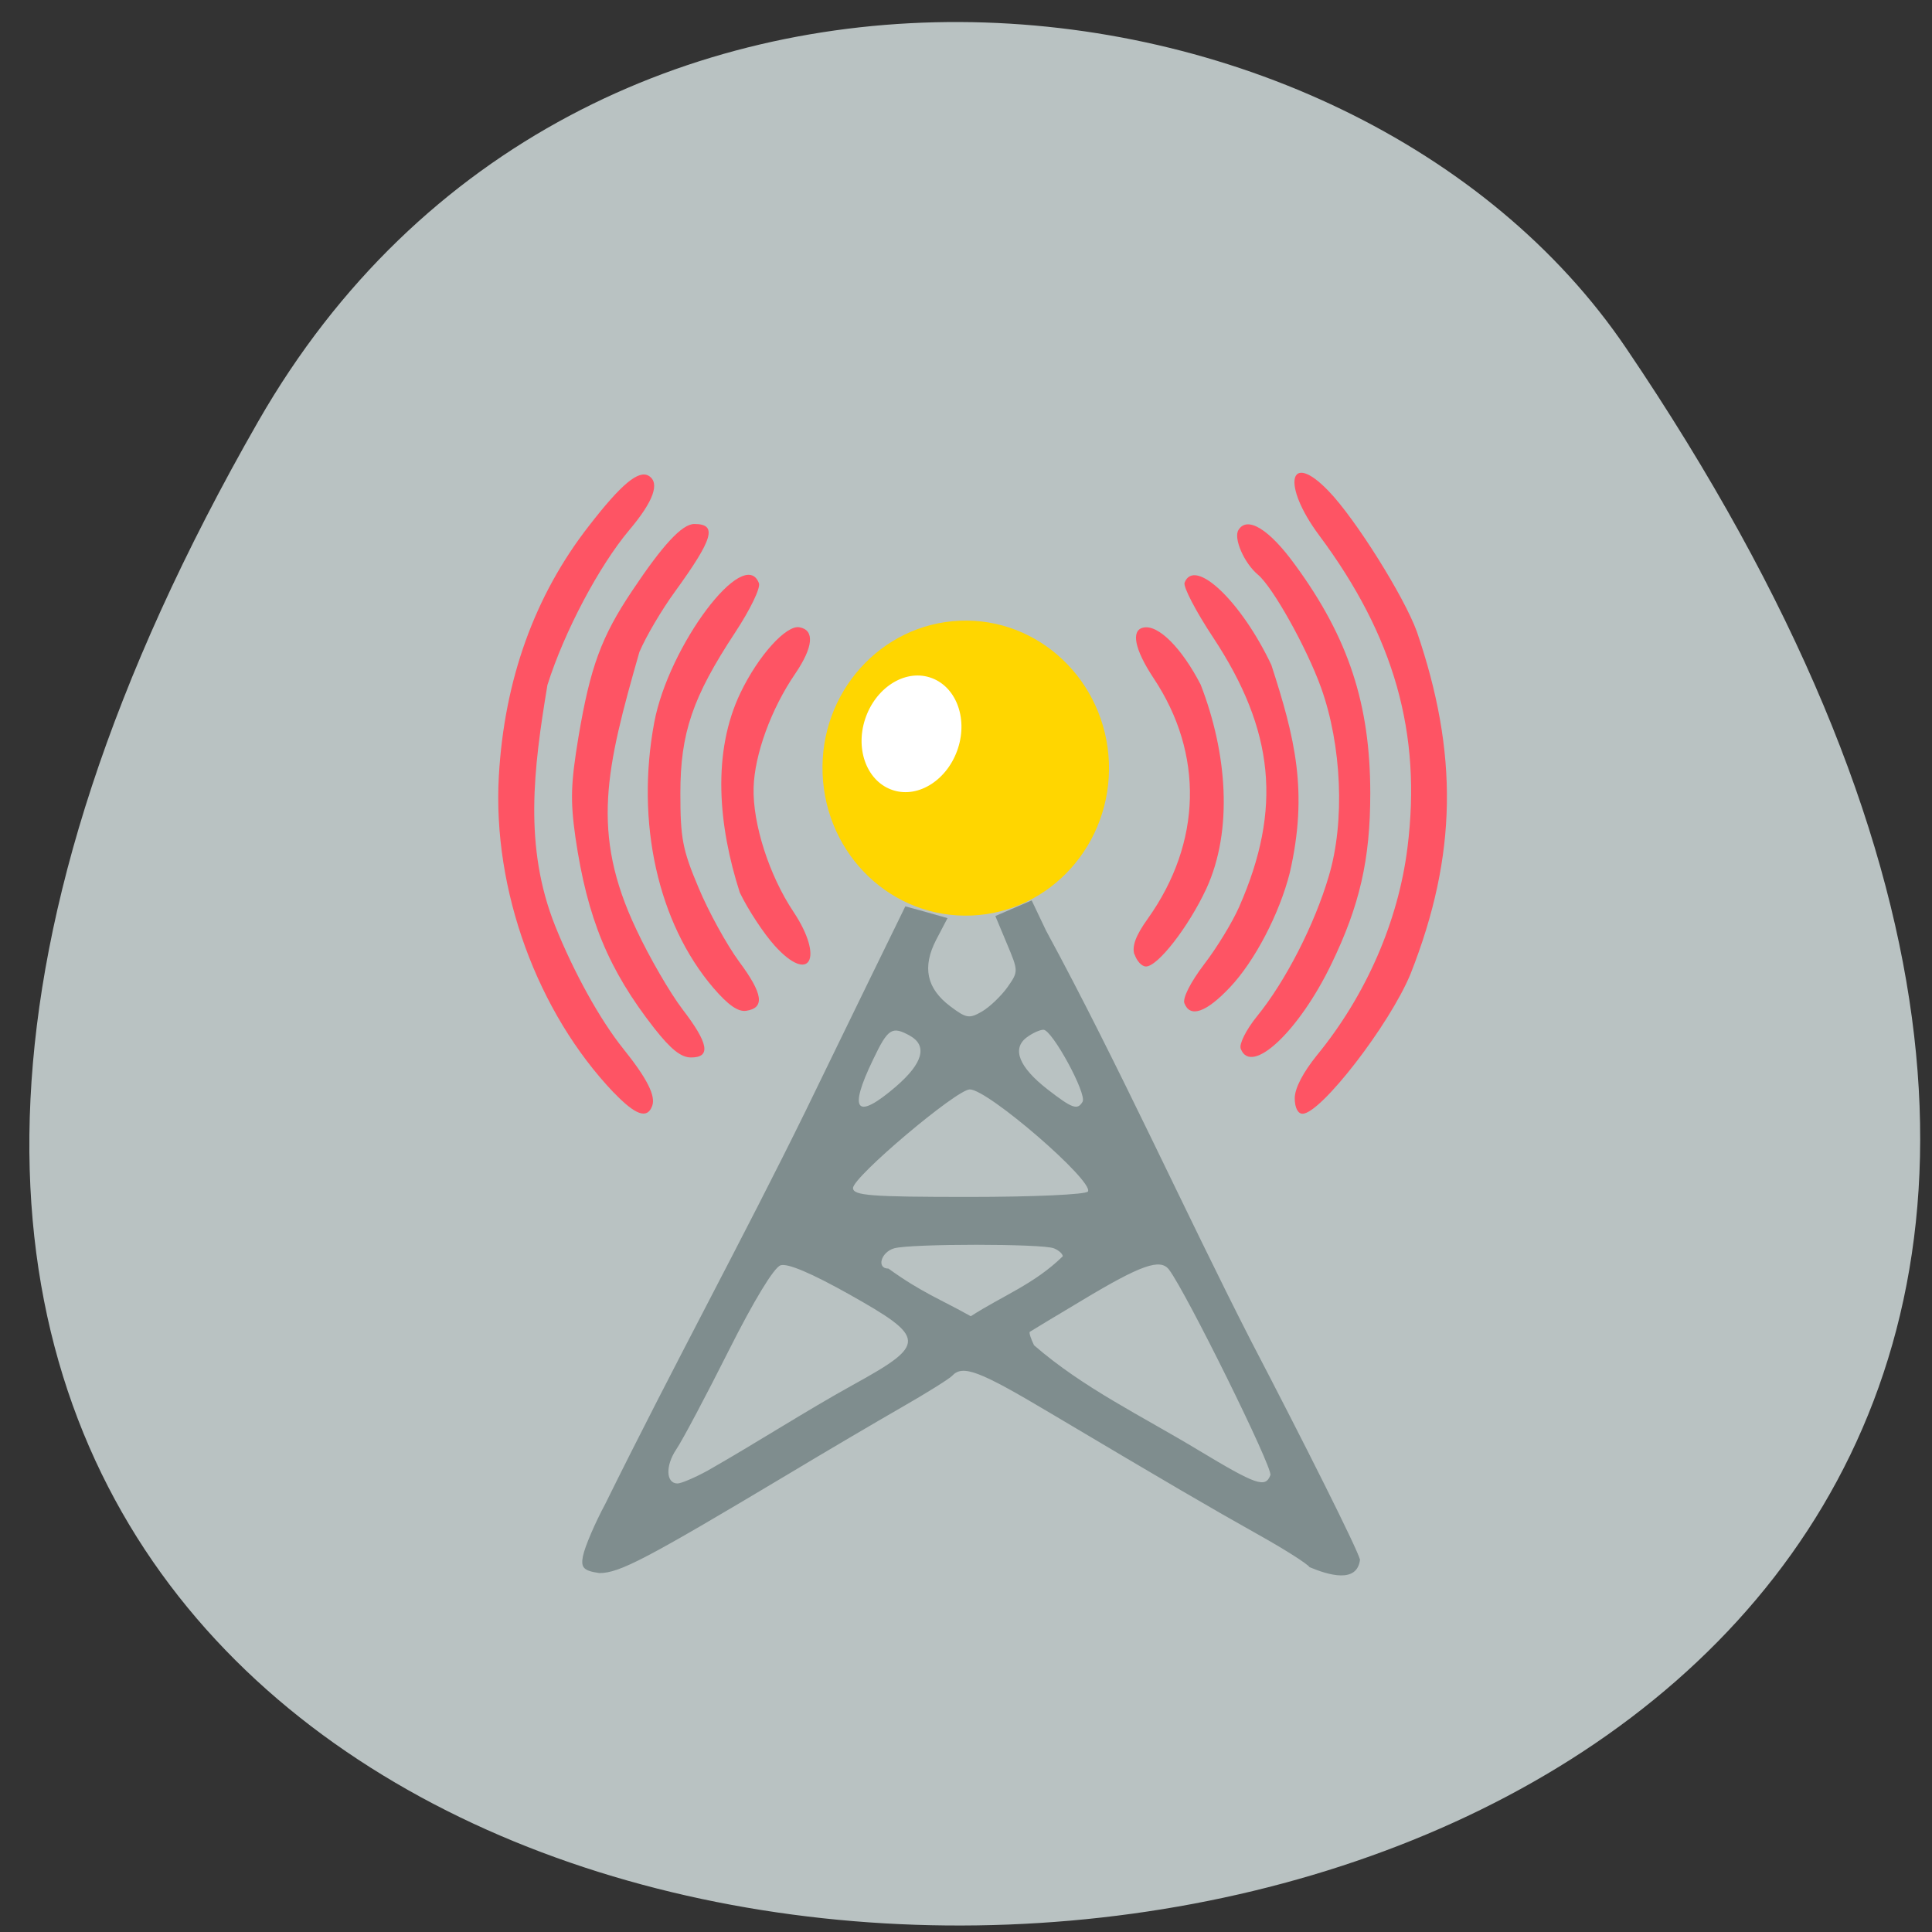 <svg xmlns="http://www.w3.org/2000/svg" viewBox="0 0 32 32"><rect x="0" y="0" width="32" height="32" fill="#333333" stroke="none"/><path d="m 4.277 6.98 c -19.773 34.496 45.36 32.3 22.656 -1.215 c -4.547 -6.715 -17.324 -8.09 -22.656 1.215" fill="#b9c2c2"/><path d="m 18.367 12.625 c 0.051 1.348 -0.965 2.484 -2.273 2.539 c -1.313 0.055 -2.414 -0.992 -2.469 -2.344 c -0.055 -1.348 0.965 -2.484 2.273 -2.539 c 1.309 -0.055 2.414 0.996 2.469 2.344 l -2.371 0.098" fill="#ffd600"/><path d="m 9.656 25.773 c 0.031 -0.156 0.199 -0.547 0.371 -0.867 c 1.133 -2.297 2.285 -4.402 3.316 -6.504 c 0.266 -0.551 0.75 -1.539 1.07 -2.199 l 0.582 -1.191 c 0.234 0.063 0.469 0.129 0.699 0.195 l -0.188 0.359 c -0.234 0.453 -0.16 0.805 0.234 1.102 c 0.27 0.203 0.316 0.207 0.531 0.082 c 0.129 -0.078 0.316 -0.258 0.418 -0.402 c 0.18 -0.258 0.18 -0.262 -0.012 -0.719 l -0.191 -0.457 l 0.602 -0.258 l 0.238 0.5 c 1.188 2.188 2.316 4.688 3.387 6.781 c 0.914 1.754 1.758 3.438 1.813 3.637 c -0.047 0.398 -0.52 0.258 -0.836 0.125 c -0.031 -0.051 -0.402 -0.289 -0.828 -0.527 c -0.809 -0.453 -1.496 -0.855 -3.469 -2.027 c -1.18 -0.703 -1.449 -0.805 -1.625 -0.613 c -0.051 0.051 -0.43 0.289 -0.84 0.523 c -0.414 0.238 -1.258 0.734 -1.875 1.105 c -2.359 1.41 -2.793 1.637 -3.125 1.637 c -0.281 -0.039 -0.305 -0.102 -0.273 -0.281 m 2.063 -1.414 c 0.816 -0.465 1.625 -0.988 2.41 -1.422 c 1.227 -0.676 1.223 -0.777 -0.063 -1.5 c -0.621 -0.348 -1.023 -0.52 -1.137 -0.48 c -0.109 0.035 -0.445 0.59 -0.859 1.414 c -0.375 0.746 -0.766 1.484 -0.867 1.633 c -0.184 0.273 -0.172 0.566 0.02 0.566 c 0.059 0 0.281 -0.094 0.496 -0.211 m 9.324 0.074 c 0.043 -0.121 -1.398 -3.035 -1.68 -3.406 c -0.145 -0.188 -0.461 -0.078 -1.43 0.504 c -0.465 0.277 -0.859 0.516 -0.875 0.527 c -0.016 0.012 0.016 0.113 0.07 0.223 c 0.82 0.711 1.773 1.164 2.73 1.742 c 0.953 0.574 1.102 0.625 1.184 0.41 m -3.438 -3.625 c 0 -0.039 -0.066 -0.102 -0.148 -0.133 c -0.191 -0.078 -2.367 -0.078 -2.645 0 c -0.219 0.063 -0.297 0.336 -0.094 0.336 c 0.551 0.398 0.863 0.508 1.363 0.789 c 0.527 -0.34 1.051 -0.531 1.523 -0.992 m 0.418 -1.074 c 0.098 -0.172 -1.656 -1.691 -1.957 -1.691 c -0.219 0 -1.934 1.449 -1.934 1.633 c 0 0.125 0.285 0.148 1.918 0.148 c 1.055 0 1.941 -0.039 1.973 -0.09 m -3.172 -1.746 c 0.438 -0.379 0.516 -0.668 0.227 -0.832 c -0.301 -0.168 -0.367 -0.125 -0.613 0.391 c -0.418 0.863 -0.281 1.016 0.387 0.441 m 3.082 0.258 c 0.074 -0.129 -0.504 -1.191 -0.648 -1.191 c -0.063 0 -0.188 0.059 -0.281 0.129 c -0.246 0.188 -0.121 0.492 0.344 0.855 c 0.418 0.324 0.5 0.352 0.586 0.207" fill="#7f8d8e" fill-opacity="0.996"/><g fill="#ff5363" fill-opacity="0.992"><path d="m 10.168 18.1 c -1.27 -1.332 -2.01 -3.359 -1.906 -5.238 c 0.09 -1.598 0.59 -2.996 1.496 -4.156 c 0.535 -0.691 0.82 -0.926 0.988 -0.824 c 0.188 0.117 0.078 0.422 -0.324 0.898 c -0.496 0.59 -1.074 1.676 -1.355 2.566 c -0.23 1.387 -0.395 2.68 0.129 3.992 c 0.309 0.77 0.746 1.559 1.129 2.035 c 0.395 0.492 0.539 0.781 0.477 0.945 c -0.082 0.223 -0.277 0.152 -0.633 -0.219"/><path d="m 10.836 17.03 c -0.758 -0.969 -1.109 -1.82 -1.305 -3.16 c -0.086 -0.613 -0.078 -0.887 0.051 -1.668 c 0.195 -1.156 0.379 -1.656 0.887 -2.414 c 0.508 -0.762 0.828 -1.109 1.031 -1.109 c 0.387 0 0.316 0.242 -0.324 1.125 c -0.211 0.289 -0.477 0.738 -0.586 0.996 c -0.551 1.93 -0.813 2.988 -0.051 4.594 c 0.215 0.461 0.563 1.059 0.766 1.324 c 0.434 0.566 0.473 0.797 0.141 0.797 c -0.168 0 -0.336 -0.137 -0.609 -0.484"/><path d="m 11.816 16.363 c -0.918 -1.074 -1.289 -2.738 -0.98 -4.395 c 0.238 -1.273 1.492 -2.941 1.734 -2.309 c 0.031 0.078 -0.145 0.438 -0.391 0.813 c -0.711 1.078 -0.91 1.672 -0.91 2.668 c 0 0.742 0.035 0.934 0.301 1.563 c 0.164 0.395 0.465 0.941 0.668 1.219 c 0.402 0.539 0.434 0.773 0.121 0.82 c -0.137 0.02 -0.301 -0.098 -0.543 -0.379"/><path d="m 12.832 15.664 c -0.18 -0.199 -0.441 -0.594 -0.578 -0.879 c -0.355 -1.102 -0.465 -2.32 0.012 -3.313 c 0.297 -0.617 0.758 -1.125 0.977 -1.082 c 0.254 0.047 0.227 0.328 -0.07 0.766 c -0.402 0.586 -0.676 1.344 -0.691 1.891 c -0.016 0.598 0.258 1.453 0.66 2.055 c 0.512 0.77 0.273 1.207 -0.309 0.563"/><path d="m 18.789 15.809 c -0.043 -0.137 0.023 -0.316 0.223 -0.594 c 0.895 -1.258 0.93 -2.73 0.094 -3.984 c -0.313 -0.473 -0.379 -0.793 -0.168 -0.836 c 0.246 -0.055 0.637 0.34 0.949 0.945 c 0.438 1.129 0.539 2.41 0.094 3.379 c -0.297 0.637 -0.805 1.289 -1 1.289 c -0.07 0 -0.152 -0.09 -0.188 -0.199"/><path d="m 19.617 16.617 c -0.031 -0.086 0.102 -0.348 0.324 -0.641 c 0.211 -0.273 0.473 -0.703 0.586 -0.961 c 0.711 -1.621 0.582 -2.918 -0.434 -4.457 c -0.285 -0.43 -0.496 -0.836 -0.473 -0.906 c 0.164 -0.43 0.941 0.309 1.438 1.363 c 0.391 1.207 0.613 2.098 0.305 3.441 c -0.172 0.68 -0.582 1.465 -0.992 1.898 c -0.395 0.418 -0.66 0.508 -0.754 0.262"/><path d="m 20.551 17.371 c -0.031 -0.074 0.086 -0.313 0.27 -0.539 c 0.473 -0.582 0.953 -1.52 1.188 -2.32 c 0.27 -0.898 0.215 -2.168 -0.129 -3.125 c -0.238 -0.66 -0.797 -1.66 -1.043 -1.867 c -0.23 -0.191 -0.41 -0.605 -0.324 -0.742 c 0.145 -0.238 0.512 -0.012 0.941 0.582 c 0.883 1.207 1.242 2.309 1.242 3.781 c 0 1.098 -0.176 1.859 -0.645 2.828 c -0.539 1.117 -1.328 1.855 -1.5 1.402"/><path d="m 21.445 18.19 c 0 -0.164 0.137 -0.426 0.367 -0.711 c 0.813 -0.992 1.348 -2.219 1.5 -3.438 c 0.238 -1.895 -0.219 -3.504 -1.461 -5.172 c -0.629 -0.844 -0.504 -1.422 0.156 -0.734 c 0.445 0.461 1.25 1.746 1.461 2.328 c 0.684 2 0.676 3.691 -0.105 5.668 c -0.348 0.844 -1.488 2.316 -1.789 2.316 c -0.078 0 -0.129 -0.102 -0.129 -0.258"/></g><path d="m 15.867 12.395 c -0.168 0.516 -0.648 0.828 -1.07 0.695 c -0.426 -0.133 -0.637 -0.66 -0.469 -1.176 c 0.168 -0.516 0.648 -0.828 1.07 -0.695 c 0.426 0.133 0.637 0.66 0.469 1.176 l -0.77 -0.242" fill="#fff"/></svg>